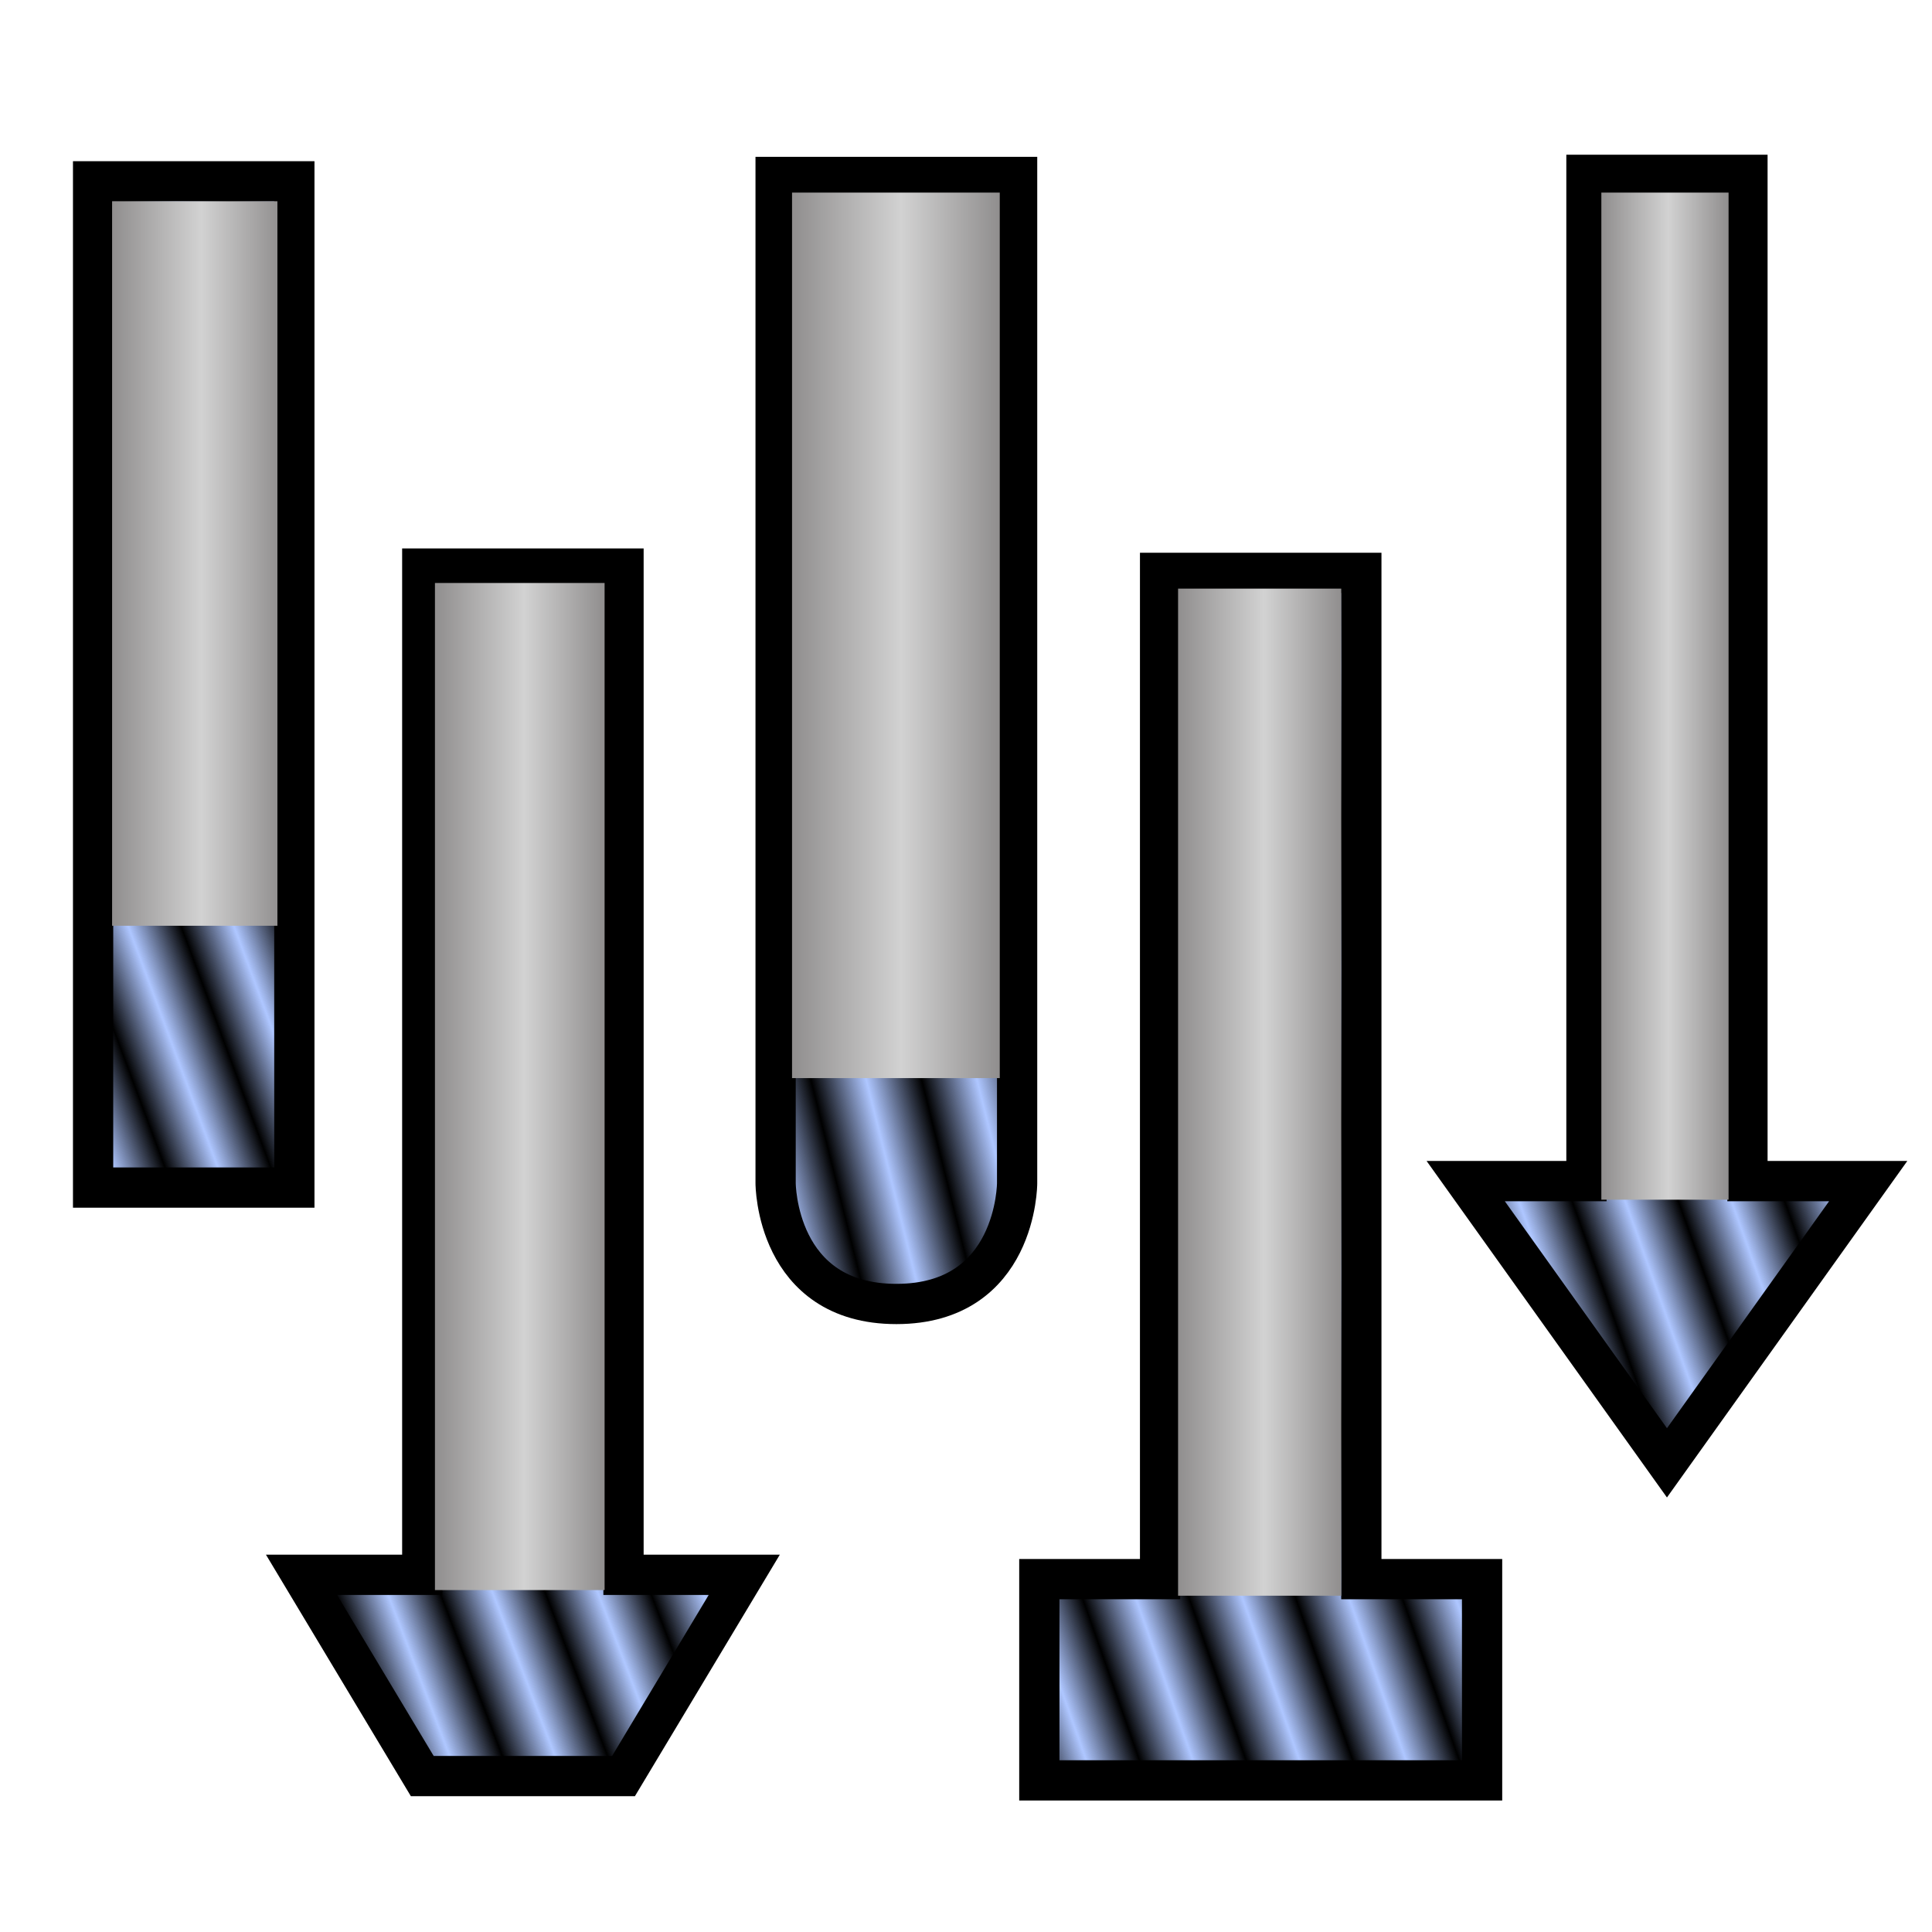 <?xml version="1.0" encoding="UTF-8" standalone="no"?>
<!-- Created with Inkscape (http://www.inkscape.org/) -->

<svg
   xmlns:dc="http://purl.org/dc/elements/1.1/"
   xmlns:cc="http://creativecommons.org/ns#"
   xmlns:rdf="http://www.w3.org/1999/02/22-rdf-syntax-ns#"
   xmlns:svg="http://www.w3.org/2000/svg"
   xmlns="http://www.w3.org/2000/svg"
   xmlns:xlink="http://www.w3.org/1999/xlink"
   xmlns:sodipodi="http://sodipodi.sourceforge.net/DTD/sodipodi-0.dtd"
   xmlns:inkscape="http://www.inkscape.org/namespaces/inkscape"
   width="48"
   height="48"
   id="svg3753"
   version="1.1"
   inkscape:version="0.91 r13725"
   sodipodi:docname="tools.svg">
  <defs
     id="defs3755">
    <linearGradient
       inkscape:collect="always"
       id="linearGradient6678">
      <stop
         style="stop-color:#908e8e;stop-opacity:1;"
         offset="0"
         id="stop6680" />
      <stop
         id="stop6734"
         offset="0.526"
         style="stop-color:#d2d2d2;stop-opacity:1" />
      <stop
         style="stop-color:#908e8e;stop-opacity:1"
         offset="1"
         id="stop6682" />
    </linearGradient>
    <pattern
       inkscape:collect="always"
       xlink:href="#Strips1_1"
       id="pattern5835"
       patternTransform="matrix(1.171,-0.419,0.658,1.838,-0.215,31.463)" />
    <pattern
       inkscape:collect="always"
       xlink:href="#Strips1_1"
       id="pattern5833"
       patternTransform="matrix(1.179,-0.414,0.642,1.828,0,32)" />
    <pattern
       inkscape:collect="always"
       xlink:href="#Strips1_1"
       id="pattern5831"
       patternTransform="matrix(1.294,-0.323,0.411,1.647,-0.054,31.785)" />
    <pattern
       inkscape:collect="always"
       xlink:href="#Strips1_1"
       id="pattern5829"
       patternTransform="matrix(1.142,-0.436,0.715,1.873,0.591,32.484)" />
    <pattern
       inkscape:collect="always"
       xlink:href="#Strips1_1"
       id="pattern5799"
       patternTransform="matrix(1.154,-0.43,0.692,1.859,0,32)" />
    <pattern
       inkscape:isstock="true"
       inkscape:stockid="Stripes 1:1"
       id="Strips1_1"
       patternTransform="translate(0,0) scale(10,10)"
       height="1"
       width="2"
       patternUnits="userSpaceOnUse"
       inkscape:collect="always">
      <rect
         id="rect4892"
         height="2"
         width="1"
         y="-0.5"
         x="0"
         style="fill:black;stroke:none" />
    </pattern>
    <marker
       inkscape:stockid="TriangleOutM"
       orient="auto"
       refY="0.0"
       refX="0.0"
       id="marker4820"
       style="overflow:visible"
       inkscape:isstock="true">
      <path
         id="path4822"
         d="M 5.77,0.0 L -2.88,5.0 L -2.88,-5.0 L 5.77,0.0 z "
         style="fill-rule:evenodd;stroke:#ff0002;stroke-width:1pt;stroke-opacity:1;fill:#ff0002;fill-opacity:1"
         transform="scale(0.4)" />
    </marker>
    <marker
       inkscape:stockid="EmptyTriangleOutM"
       orient="auto"
       refY="0.0"
       refX="0.0"
       id="EmptyTriangleOutM"
       style="overflow:visible"
       inkscape:isstock="true">
      <path
         id="path4642"
         d="M 5.77,0.0 L -2.88,5.0 L -2.88,-5.0 L 5.77,0.0 z "
         style="fill-rule:evenodd;fill:#ffffff;stroke:#000000;stroke-width:1pt;stroke-opacity:1"
         transform="scale(0.4) translate(-4.5,0)" />
    </marker>
    <marker
       inkscape:stockid="TriangleInM"
       orient="auto"
       refY="0.0"
       refX="0.0"
       id="TriangleInM"
       style="overflow:visible"
       inkscape:isstock="true">
      <path
         id="path4615"
         d="M 5.77,0.0 L -2.88,5.0 L -2.88,-5.0 L 5.77,0.0 z "
         style="fill-rule:evenodd;stroke:#000000;stroke-width:1pt;stroke-opacity:1;fill:#000000;fill-opacity:1"
         transform="scale(-0.4)" />
    </marker>
    <marker
       inkscape:stockid="TriangleOutM"
       orient="auto"
       refY="0.0"
       refX="0.0"
       id="TriangleOutM"
       style="overflow:visible"
       inkscape:isstock="true">
      <path
         id="path4624"
         d="M 5.77,0.0 L -2.88,5.0 L -2.88,-5.0 L 5.77,0.0 z "
         style="fill-rule:evenodd;stroke:#000000;stroke-width:1pt;stroke-opacity:1;fill:#000000;fill-opacity:1"
         transform="scale(0.4)" />
    </marker>
    <marker
       inkscape:stockid="Arrow1Mend"
       orient="auto"
       refY="0.0"
       refX="0.0"
       id="Arrow1Mend"
       style="overflow:visible;"
       inkscape:isstock="true">
      <path
         id="path4488"
         d="M 0.0,0.0 L 5.0,-5.0 L -12.5,0.0 L 5.0,5.0 L 0.0,0.0 z "
         style="fill-rule:evenodd;stroke:#000000;stroke-width:1pt;stroke-opacity:1;fill:#000000;fill-opacity:1"
         transform="scale(0.4) rotate(180) translate(10,0)" />
    </marker>
    <marker
       inkscape:stockid="Arrow1Lend"
       orient="auto"
       refY="0.0"
       refX="0.0"
       id="Arrow1Lend"
       style="overflow:visible;"
       inkscape:isstock="true">
      <path
         id="path4482"
         d="M 0.0,0.0 L 5.0,-5.0 L -12.5,0.0 L 5.0,5.0 L 0.0,0.0 z "
         style="fill-rule:evenodd;stroke:#000000;stroke-width:1pt;stroke-opacity:1;fill:#000000;fill-opacity:1"
         transform="scale(0.8) rotate(180) translate(12.5,0)" />
    </marker>
    <marker
       inkscape:stockid="TriangleOutM"
       orient="auto"
       refY="0"
       refX="0"
       id="marker4820-5"
       style="overflow:visible"
       inkscape:isstock="true">
      <path
         inkscape:connector-curvature="0"
         id="path4822-3"
         d="m 5.77,0 -8.65,5 0,-10 8.65,5 z"
         style="fill:#1cff00;fill-opacity:1;fill-rule:evenodd;stroke:#1cff00;stroke-width:1pt;stroke-opacity:1"
         transform="scale(0.4,0.4)" />
    </marker>
    <marker
       inkscape:stockid="TriangleOutM"
       orient="auto"
       refY="0"
       refX="0"
       id="marker4820-9"
       style="overflow:visible"
       inkscape:isstock="true">
      <path
         inkscape:connector-curvature="0"
         id="path4822-5"
         d="m 5.77,0 -8.65,5 0,-10 8.65,5 z"
         style="fill:#0025ff;fill-opacity:1;fill-rule:evenodd;stroke:#0025ff;stroke-width:1pt;stroke-opacity:1"
         transform="scale(0.4,0.4)" />
    </marker>
    <linearGradient
       inkscape:collect="always"
       xlink:href="#linearGradient6678"
       id="linearGradient6684"
       x1="2.785"
       y1="-2"
       x2="7"
       y2="-2"
       gradientUnits="userSpaceOnUse" />
    <linearGradient
       inkscape:collect="always"
       xlink:href="#linearGradient6678"
       id="linearGradient6742"
       x1="10.806"
       y1="10.994"
       x2="15.021"
       y2="10.994"
       gradientUnits="userSpaceOnUse" />
    <linearGradient
       inkscape:collect="always"
       xlink:href="#linearGradient6678"
       id="linearGradient6750"
       x1="19.678"
       y1="-0.215"
       x2="24.839"
       y2="-0.215"
       gradientUnits="userSpaceOnUse" />
    <linearGradient
       inkscape:collect="always"
       xlink:href="#linearGradient6678"
       id="linearGradient6758"
       x1="29.269"
       y1="11.134"
       x2="33.322"
       y2="11.134"
       gradientUnits="userSpaceOnUse" />
    <linearGradient
       inkscape:collect="always"
       xlink:href="#linearGradient6678"
       id="linearGradient6766"
       x1="39.785"
       y1="1.296"
       x2="42.946"
       y2="1.296"
       gradientUnits="userSpaceOnUse" />
  </defs>
  <sodipodi:namedview
     id="base"
     pagecolor="#ffffff"
     bordercolor="#666666"
     borderopacity="1"
     inkscape:pageopacity="0"
     inkscape:pageshadow="2"
     inkscape:zoom="18.605747"
     inkscape:cx="15.472926"
     inkscape:cy="23.521335"
     inkscape:current-layer="layer1"
     showgrid="true"
     inkscape:grid-bbox="true"
     inkscape:document-units="px"
     inkscape:snap-page="true"
     inkscape:window-width="2495"
     inkscape:window-height="1416"
     inkscape:window-x="65"
     inkscape:window-y="798"
     inkscape:window-maximized="1"
     inkscape:showpageshadow="false"
     inkscape:snap-grids="true"
     inkscape:snap-bbox="true"
     inkscape:snap-global="true"
     showguides="false">
    <inkscape:grid
       type="xygrid"
       id="grid4271"
       empspacing="5"
       visible="true"
       enabled="true"
       snapvisiblegridlinesonly="true" />
  </sodipodi:namedview>
  <g
     id="layer1"
     inkscape:label="Layer 1"
     inkscape:groupmode="layer"
     transform="translate(0,16)">
    <path
       sodipodi:nodetypes="ccccc"
       inkscape:connector-curvature="0"
       id="path5878"
       d="m 2.313,-11.495 0,25 5,0 0,-25 z"
       style="fill:#aec6ff;fill-opacity:1;fill-rule:evenodd;stroke:none;stroke-width:1px;stroke-linecap:butt;stroke-linejoin:miter;stroke-opacity:1" />
    <path
       inkscape:connector-curvature="0"
       id="path5876"
       d="m 39.415,-11.656 0,25 -3,0 5,7 5,-7 -3,0 0,-25 z"
       style="fill:#aec6ff;fill-opacity:1;fill-rule:evenodd;stroke:none;stroke-width:1px;stroke-linecap:butt;stroke-linejoin:miter;stroke-opacity:1" />
    <path
       inkscape:connector-curvature="0"
       id="path5874"
       d="m 28.822,-1.767 5,0 0,25 3,0 0,5 -11,0 0,-5 3,0 z"
       style="fill:#aec6ff;fill-opacity:1;fill-rule:evenodd;stroke:none;stroke-width:1;stroke-linecap:butt;stroke-linejoin:miter;stroke-opacity:1;stroke-miterlimit:4;stroke-dasharray:none" />
    <path
       inkscape:connector-curvature="0"
       id="path5872"
       d="m 19.27,-11.603 6,0 0,25 c 0,0 0,3 -3,3 -3,0 -3,-3 -3,-3 z"
       style="fill:#aec6ff;fill-opacity:1;fill-rule:evenodd;stroke:none;stroke-width:1px;stroke-linecap:butt;stroke-linejoin:miter;stroke-opacity:1" />
    <path
       inkscape:connector-curvature="0"
       id="path5870"
       d="m 10.491,-1.874 0,25 -3,0 3,5 5,0 3,-5 -3,0 0,-25 z"
       style="fill:#afc7ff;fill-opacity:1;fill-rule:evenodd;stroke:none;stroke-width:1px;stroke-linecap:butt;stroke-linejoin:miter;stroke-opacity:1" />
    <path
       style="fill:url(#pattern5799);fill-opacity:1;fill-rule:evenodd;stroke:#000000;stroke-width:1px;stroke-linecap:butt;stroke-linejoin:miter;stroke-opacity:1"
       d="m 2.313,-11.495 0,25 5,0 0,-25 z"
       id="path4161"
       inkscape:connector-curvature="0"
       sodipodi:nodetypes="ccccc" />
    <path
       style="fill:url(#pattern5831);fill-opacity:1;fill-rule:evenodd;stroke:#000000;stroke-width:1px;stroke-linecap:butt;stroke-linejoin:miter;stroke-opacity:1"
       d="m 19.27,-11.603 6,0 0,25 c 0,0 0,3 -3,3 -3,0 -3,-3 -3,-3 z"
       id="path4165"
       inkscape:connector-curvature="0" />
    <path
       style="fill:url(#pattern5829);fill-opacity:1;fill-rule:evenodd;stroke:#000000;stroke-width:1px;stroke-linecap:butt;stroke-linejoin:miter;stroke-opacity:1"
       d="m 10.491,-1.874 0,25 -3,0 3,5 5,0 3,-5 -3,0 0,-25 z"
       id="path4167"
       inkscape:connector-curvature="0" />
    <path
       style="fill:url(#pattern5833);fill-opacity:1;fill-rule:evenodd;stroke:#000000;stroke-width:1;stroke-linecap:butt;stroke-linejoin:miter;stroke-opacity:1;stroke-miterlimit:4;stroke-dasharray:none"
       d="m 28.822,-1.767 5,0 0,25 3,0 0,5 -11,0 0,-5 3,0 z"
       id="path4169"
       inkscape:connector-curvature="0" />
    <path
       style="fill:url(#pattern5835);fill-opacity:1;fill-rule:evenodd;stroke:#000000;stroke-width:1px;stroke-linecap:butt;stroke-linejoin:miter;stroke-opacity:1"
       d="m 39.415,-11.656 0,25 -3,0 5,7 5,-7 -3,0 0,-25 z"
       id="path4171"
       inkscape:connector-curvature="0" />
    <rect
       style="opacity:1;fill:url(#linearGradient6684);fill-opacity:1;stroke:none;stroke-width:1;stroke-linecap:round;stroke-linejoin:round;stroke-miterlimit:4;stroke-dasharray:none;stroke-dashoffset:0;stroke-opacity:1"
       id="rect5841"
       width="4.107"
       height="18"
       x="2.785"
       y="-11" />
    <rect
       style="opacity:1;fill:url(#linearGradient6742);fill-opacity:1.0;stroke:none;stroke-width:1;stroke-linecap:round;stroke-linejoin:round;stroke-miterlimit:4;stroke-dasharray:none;stroke-dashoffset:0;stroke-opacity:1"
       id="rect5843"
       width="4.215"
       height="25.021"
       x="10.806"
       y="-1.516" />
    <rect
       style="opacity:1;fill:url(#linearGradient6750);fill-opacity:1.0;stroke:none;stroke-width:1;stroke-linecap:round;stroke-linejoin:round;stroke-miterlimit:4;stroke-dasharray:none;stroke-dashoffset:0;stroke-opacity:1"
       id="rect5845"
       width="5.161"
       height="22"
       x="19.678"
       y="-11.215" />
    <rect
       style="opacity:1;fill:url(#linearGradient6758);fill-opacity:1.0;stroke:none;stroke-width:1;stroke-linecap:round;stroke-linejoin:round;stroke-miterlimit:4;stroke-dasharray:none;stroke-dashoffset:0;stroke-opacity:1"
       id="rect5847"
       width="4.054"
       height="25.021"
       x="29.269"
       y="-1.376" />
    <rect
       style="opacity:1;fill:url(#linearGradient6766);fill-opacity:1.0;stroke:none;stroke-width:1;stroke-linecap:round;stroke-linejoin:round;stroke-miterlimit:4;stroke-dasharray:none;stroke-dashoffset:0;stroke-opacity:1"
       id="rect5849"
       width="3.161"
       height="25.021"
       x="39.785"
       y="-11.215" />
  </g>
</svg>
